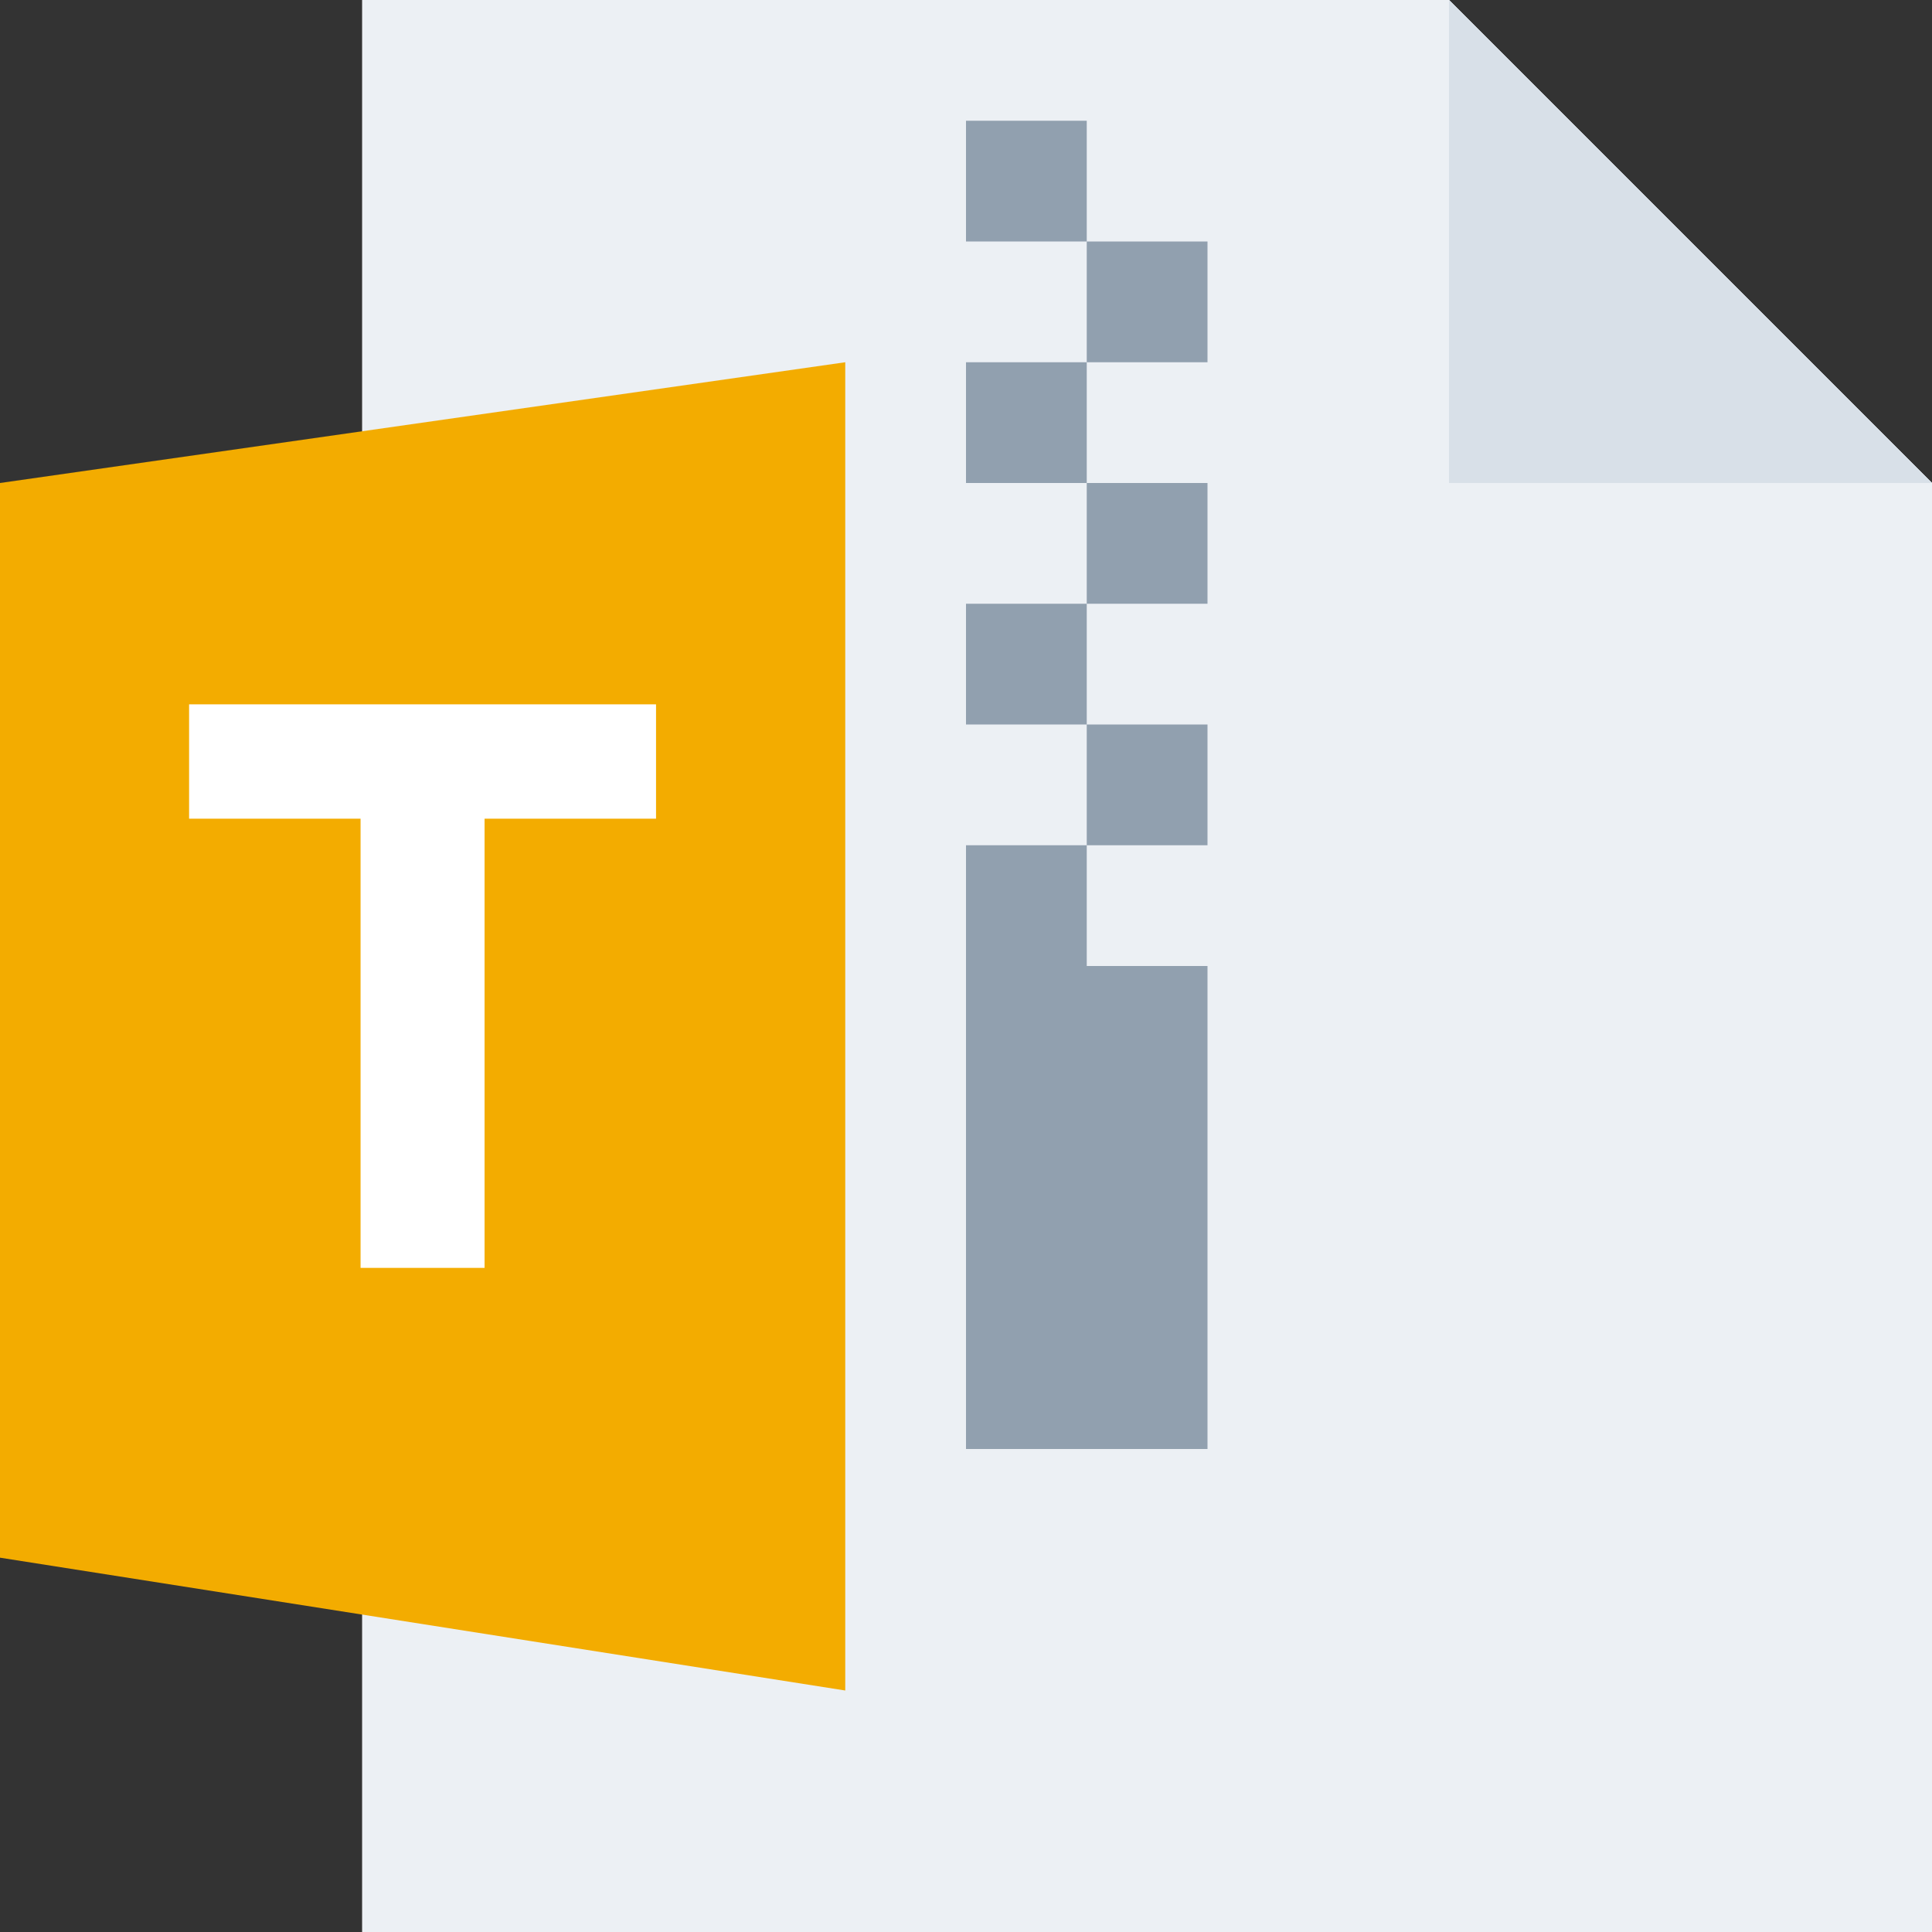 <svg width="16" height="16" viewBox="0 0 16 16" fill="none" xmlns="http://www.w3.org/2000/svg">
<rect x="0" y="0" width="16" height="16" fill="#333333" stroke="none"/>
<g id="m/mime_zip_tar/mime_zip_tar_16x16">
<g id="16/baseshape">
<g id="Group 2">
<g id="16/baseshape_2">
<path id="OutsideBorder" d="M3 0V16H16V4L12 0H3Z" fill="#ECF0F4"/>
</g>
<path id="Combined Shape" fill-rule="evenodd" clip-rule="evenodd" d="M8 5H9V6H8V5ZM9 7V6H10V7H9ZM9 8V7H8V8V12H10V8H9ZM9 4H8V3H9V4ZM9 2H8V1H9V2ZM9 2V3H10V2H9ZM9 4H10V5H9V4Z" fill="#91A0AF"/>
</g>
<g id="Group 1">
<g id="16/baseshape_3">
<path id="OutsideBorder_2" d="M3 0V16H16V4L12 0H3Z" fill="#ECF0F4"/>
</g>
<path id="Combined Shape_2" fill-rule="evenodd" clip-rule="evenodd" d="M8 5H9V6H8V5ZM9 7V6H10V7H9ZM9 8V7H8V8V12H10V8H9ZM9 4H8V3H9V4ZM9 2H8V1H9V2ZM9 2V3H10V2H9ZM9 4H10V5H9V4Z" fill="#91A0AF"/>
</g>
</g>
<g id="16/corner">
<path id="InsideWhite" d="M12 4V0V0L16 4V4H12Z" fill="#D8E0E8"/>
</g>
<g id="16/chard/color/aqua">
<path id="Shape" fill-rule="evenodd" clip-rule="evenodd" d="M4 2.661V14.22L8 15V2L4 2.661Z" fill="#ECF0F4"/>
<path id="Chard" fill-rule="evenodd" clip-rule="evenodd" d="M0 4L7 3V14L0 12.9V4Z" fill="#F3AC00"/>
</g>
<g id="16/chard/letter/a">
<path id="T" fill-rule="evenodd" clip-rule="evenodd" d="M2.986 10.5V6.78H1.566V5.833H5.433V6.78H4.013V10.5H2.986Z" fill="white"/>
</g>
</g>
</svg>
